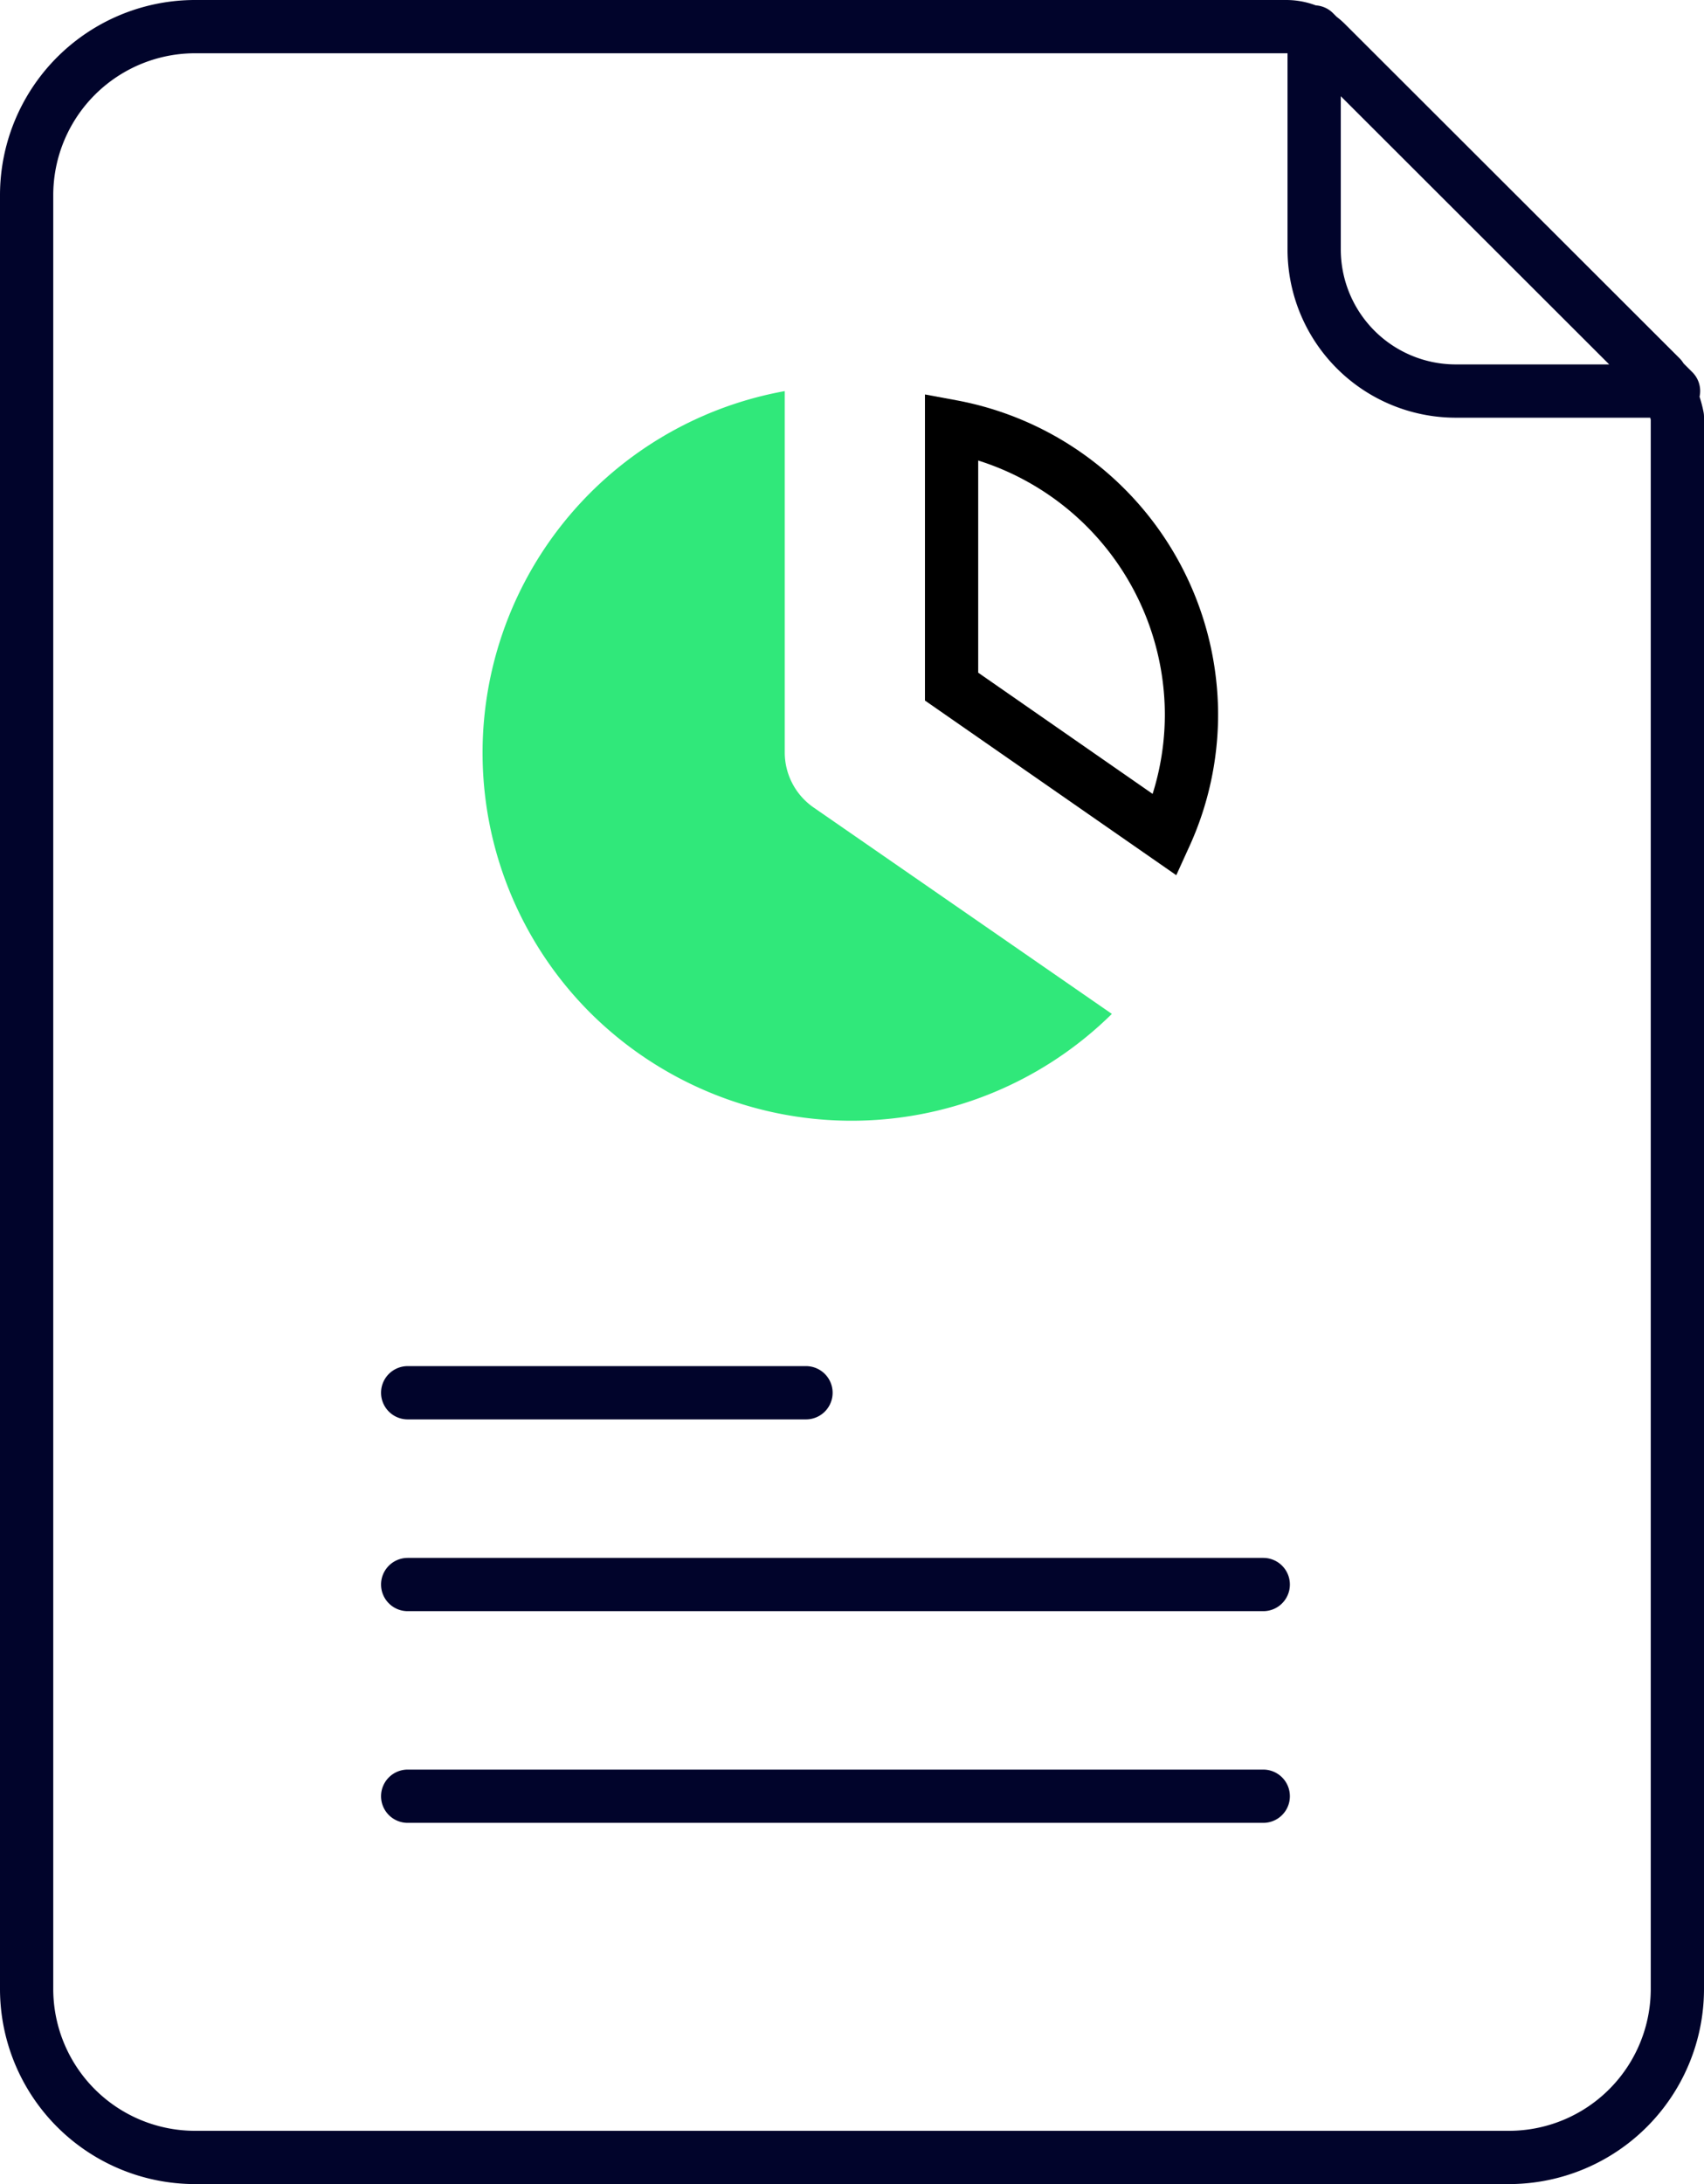 <svg xmlns="http://www.w3.org/2000/svg" xmlns:xlink="http://www.w3.org/1999/xlink" width="32" height="41" viewBox="0 0 32 41">
  <defs>
    <clipPath id="clip-path">
      <rect id="Rectangle_19659" data-name="Rectangle 19659" width="5.505" height="9.023" fill="none"/>
    </clipPath>
  </defs>
  <g id="Group_172044" data-name="Group 172044" transform="translate(-0.108 -0.108)">
    <g id="Group_172041" data-name="Group 172041" transform="translate(0.608 0.608)">
      <path id="Path_182761" data-name="Path 182761" d="M31.187,7.079,24.913.814a1.018,1.018,0,0,0-.344-.231A1.077,1.077,0,0,0,24.162.5H3.672A3.165,3.165,0,0,0,.5,3.659V37.342A3.164,3.164,0,0,0,3.672,40.5H28.328A3.164,3.164,0,0,0,31.5,37.342V7.827A2.069,2.069,0,0,0,31.187,7.079ZM24.679.6l6.749,6.741H27.344a2.66,2.66,0,0,1-2.665-2.655ZM7.656,26.145h7.48m-7.48,3.6H23.723M7.656,33.719H23.723" transform="translate(-0.5 -0.5)" fill="none" stroke="#01042b" stroke-linecap="round" stroke-linejoin="round" stroke-width="1"/>
      <path id="Path_182762" data-name="Path 182762" d="M14.44,7.135V13.92a1.257,1.257,0,0,0,.543,1.032l5.6,3.874a6.958,6.958,0,0,1-9.809-.034A6.9,6.9,0,0,1,14.44,7.135Z" transform="translate(-0.203 -0.293)" fill="#30e87a"/>
      <g id="Group_172043" data-name="Group 172043" transform="translate(16.87 6.906)">
        <g id="Group_172042" data-name="Group 172042" clip-path="url(#clip-path)">
          <path id="Path_182763" data-name="Path 182763" d="M5.005,6.009a5.47,5.47,0,0,1-.492,2.262L.5,5.483V.6A5.511,5.511,0,0,1,5.005,6.009Z" transform="translate(0 0)" fill="none" stroke="#000" stroke-miterlimit="10" stroke-width="1"/>
        </g>
      </g>
    </g>
  </g>
</svg>
